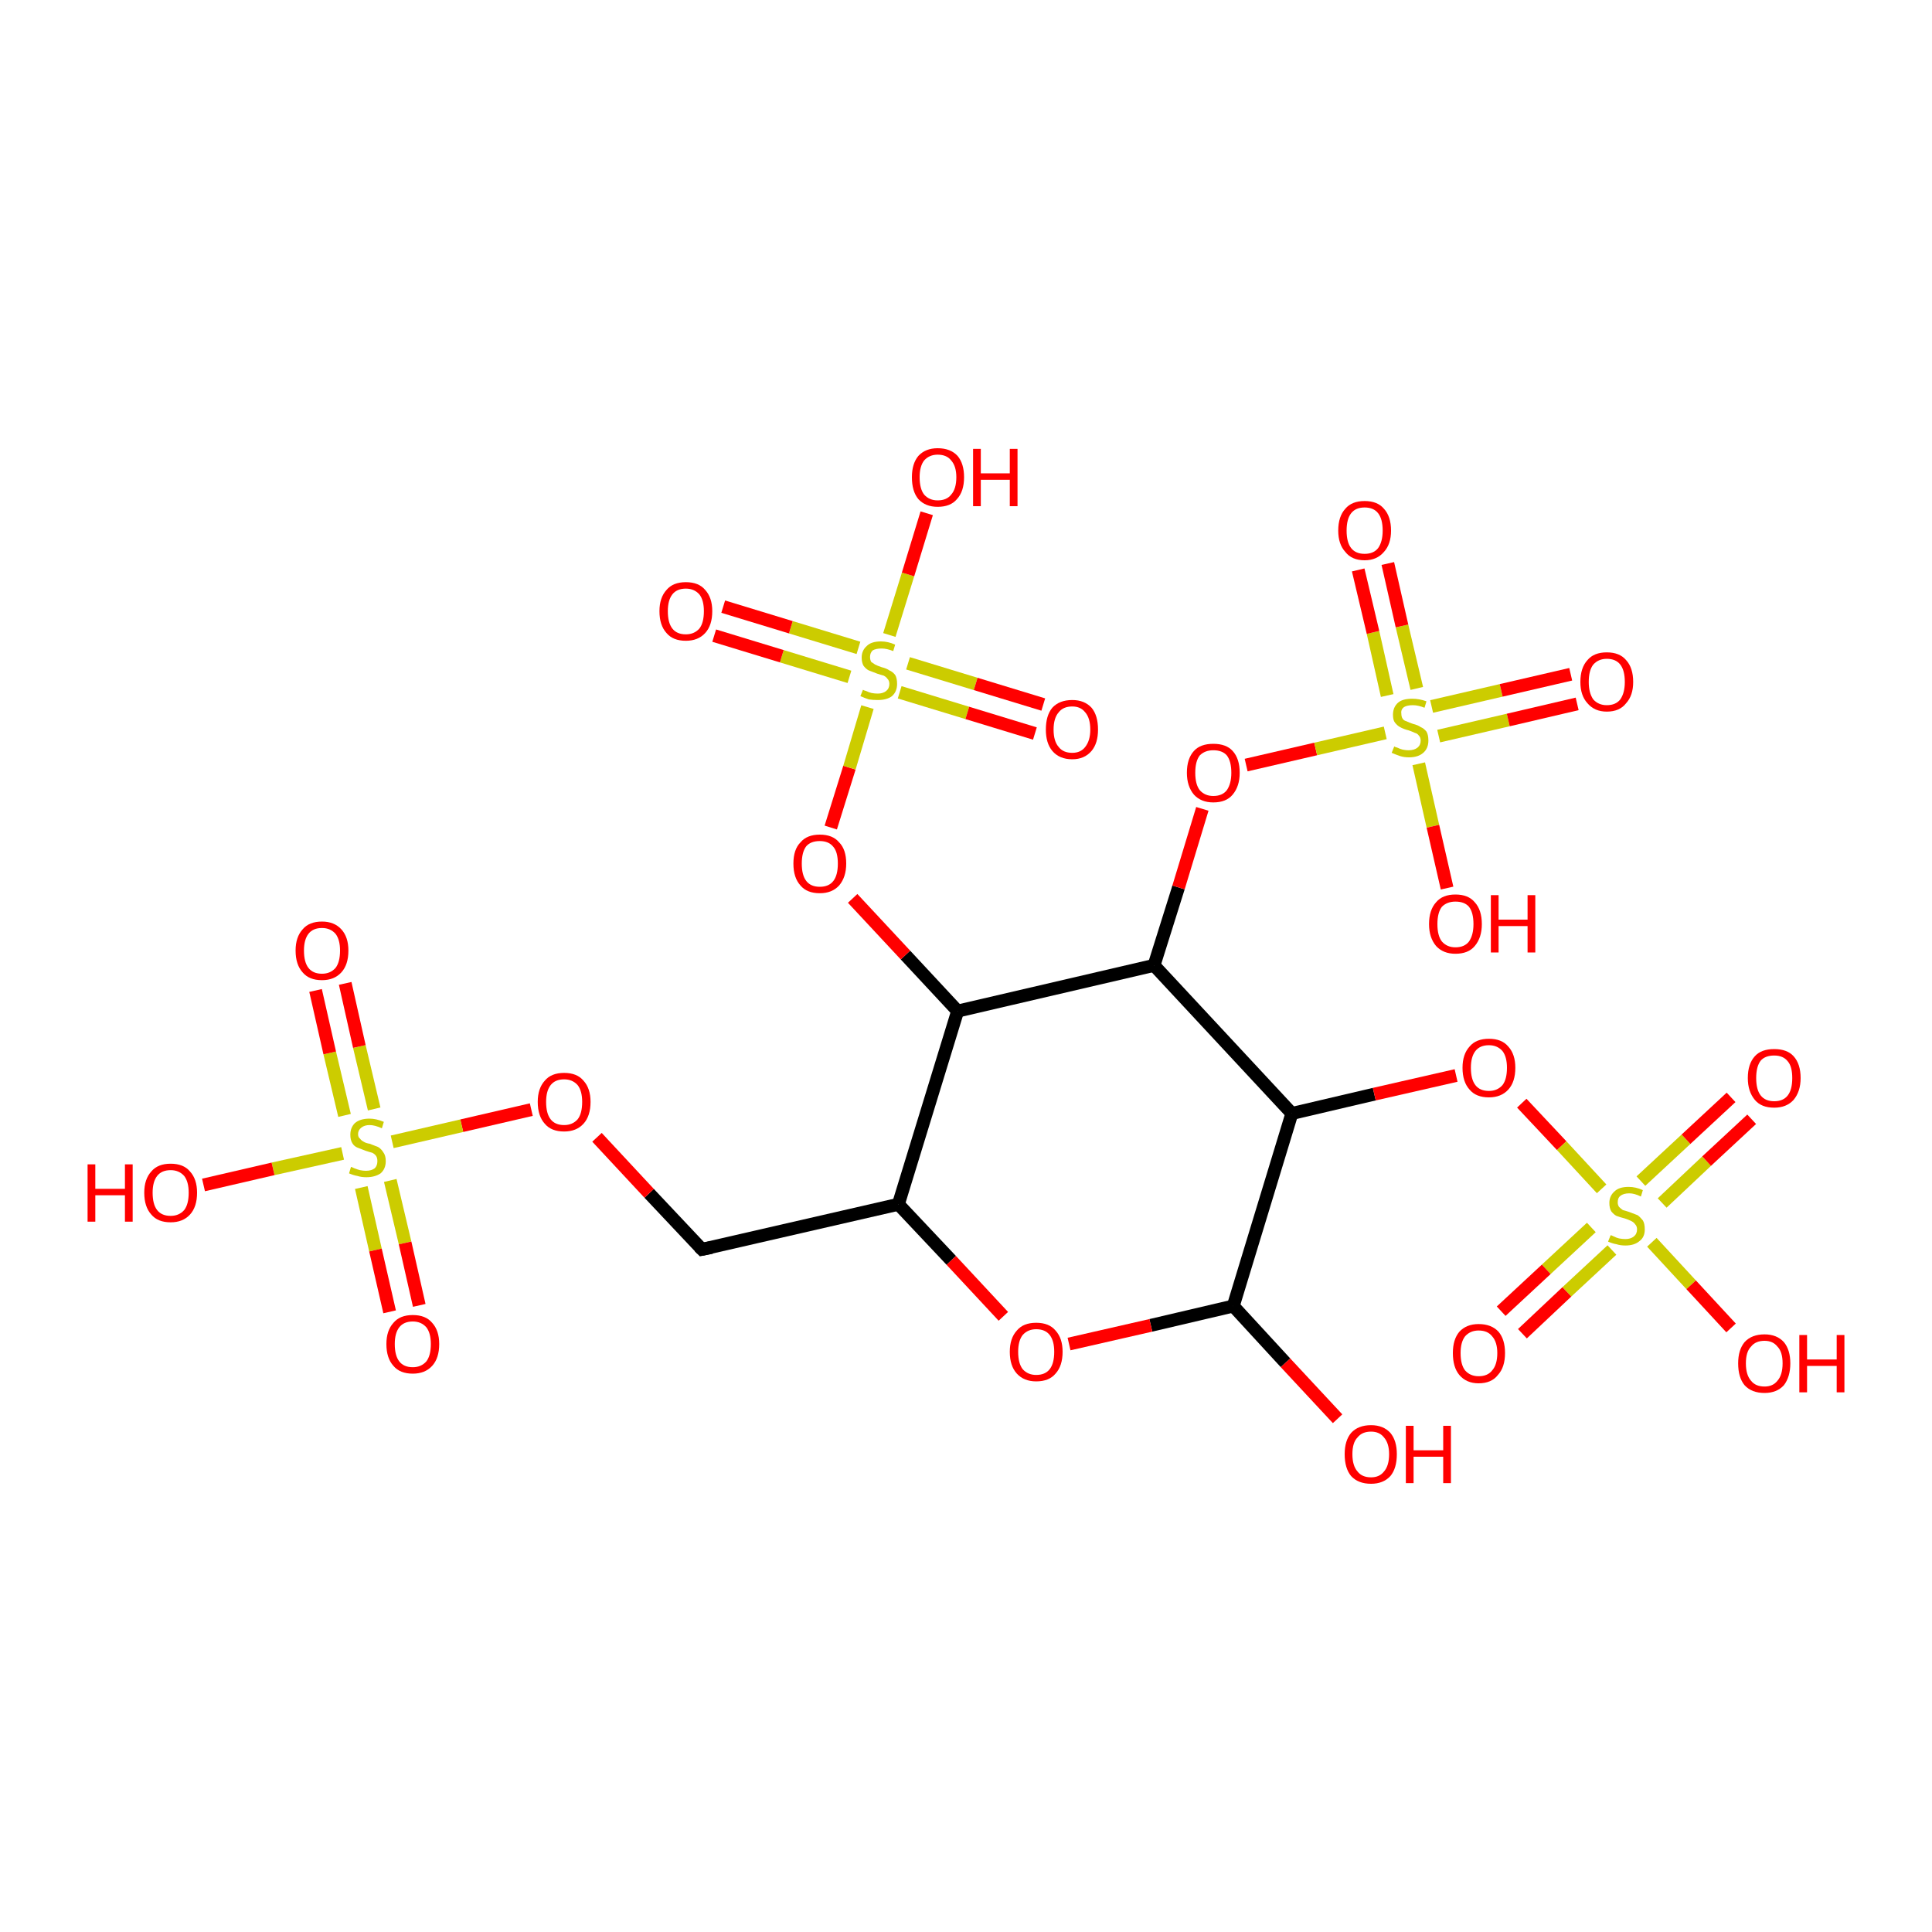 <?xml version='1.0' encoding='iso-8859-1'?>
<svg version='1.1' baseProfile='full'
              xmlns='http://www.w3.org/2000/svg'
                      xmlns:rdkit='http://www.rdkit.org/xml'
                      xmlns:xlink='http://www.w3.org/1999/xlink'
                  xml:space='preserve'
width='300px' height='300px' viewBox='0 0 300 300'>
<!-- END OF HEADER -->
<rect style='opacity:1.0;fill:#FFFFFF;stroke:none' width='300.0' height='300.0' x='0.0' y='0.0'> </rect>
<path class='bond-0 atom-0 atom-1' d='M 207.7,220.3 L 199.6,211.6' style='fill:none;fill-rule:evenodd;stroke:#FF0000;stroke-width:2.0px;stroke-linecap:butt;stroke-linejoin:miter;stroke-opacity:1' />
<path class='bond-0 atom-0 atom-1' d='M 199.6,211.6 L 191.5,202.8' style='fill:none;fill-rule:evenodd;stroke:#000000;stroke-width:2.0px;stroke-linecap:butt;stroke-linejoin:miter;stroke-opacity:1' />
<path class='bond-1 atom-1 atom-2' d='M 191.5,202.8 L 178.7,205.8' style='fill:none;fill-rule:evenodd;stroke:#000000;stroke-width:2.0px;stroke-linecap:butt;stroke-linejoin:miter;stroke-opacity:1' />
<path class='bond-1 atom-1 atom-2' d='M 178.7,205.8 L 166.0,208.7' style='fill:none;fill-rule:evenodd;stroke:#FF0000;stroke-width:2.0px;stroke-linecap:butt;stroke-linejoin:miter;stroke-opacity:1' />
<path class='bond-2 atom-2 atom-3' d='M 155.8,204.4 L 147.7,195.7' style='fill:none;fill-rule:evenodd;stroke:#FF0000;stroke-width:2.0px;stroke-linecap:butt;stroke-linejoin:miter;stroke-opacity:1' />
<path class='bond-2 atom-2 atom-3' d='M 147.7,195.7 L 139.5,187.0' style='fill:none;fill-rule:evenodd;stroke:#000000;stroke-width:2.0px;stroke-linecap:butt;stroke-linejoin:miter;stroke-opacity:1' />
<path class='bond-3 atom-3 atom-4' d='M 139.5,187.0 L 109.0,194.0' style='fill:none;fill-rule:evenodd;stroke:#000000;stroke-width:2.0px;stroke-linecap:butt;stroke-linejoin:miter;stroke-opacity:1' />
<path class='bond-4 atom-4 atom-5' d='M 109.0,194.0 L 100.8,185.3' style='fill:none;fill-rule:evenodd;stroke:#000000;stroke-width:2.0px;stroke-linecap:butt;stroke-linejoin:miter;stroke-opacity:1' />
<path class='bond-4 atom-4 atom-5' d='M 100.8,185.3 L 92.7,176.6' style='fill:none;fill-rule:evenodd;stroke:#FF0000;stroke-width:2.0px;stroke-linecap:butt;stroke-linejoin:miter;stroke-opacity:1' />
<path class='bond-5 atom-5 atom-6' d='M 82.5,172.3 L 71.7,174.8' style='fill:none;fill-rule:evenodd;stroke:#FF0000;stroke-width:2.0px;stroke-linecap:butt;stroke-linejoin:miter;stroke-opacity:1' />
<path class='bond-5 atom-5 atom-6' d='M 71.7,174.8 L 60.9,177.3' style='fill:none;fill-rule:evenodd;stroke:#CCCC00;stroke-width:2.0px;stroke-linecap:butt;stroke-linejoin:miter;stroke-opacity:1' />
<path class='bond-6 atom-6 atom-7' d='M 58.1,172.2 L 55.8,162.5' style='fill:none;fill-rule:evenodd;stroke:#CCCC00;stroke-width:2.0px;stroke-linecap:butt;stroke-linejoin:miter;stroke-opacity:1' />
<path class='bond-6 atom-6 atom-7' d='M 55.8,162.5 L 53.6,152.7' style='fill:none;fill-rule:evenodd;stroke:#FF0000;stroke-width:2.0px;stroke-linecap:butt;stroke-linejoin:miter;stroke-opacity:1' />
<path class='bond-6 atom-6 atom-7' d='M 53.5,173.2 L 51.2,163.5' style='fill:none;fill-rule:evenodd;stroke:#CCCC00;stroke-width:2.0px;stroke-linecap:butt;stroke-linejoin:miter;stroke-opacity:1' />
<path class='bond-6 atom-6 atom-7' d='M 51.2,163.5 L 49.0,153.8' style='fill:none;fill-rule:evenodd;stroke:#FF0000;stroke-width:2.0px;stroke-linecap:butt;stroke-linejoin:miter;stroke-opacity:1' />
<path class='bond-7 atom-6 atom-8' d='M 56.1,184.4 L 58.3,194.1' style='fill:none;fill-rule:evenodd;stroke:#CCCC00;stroke-width:2.0px;stroke-linecap:butt;stroke-linejoin:miter;stroke-opacity:1' />
<path class='bond-7 atom-6 atom-8' d='M 58.3,194.1 L 60.5,203.7' style='fill:none;fill-rule:evenodd;stroke:#FF0000;stroke-width:2.0px;stroke-linecap:butt;stroke-linejoin:miter;stroke-opacity:1' />
<path class='bond-7 atom-6 atom-8' d='M 60.6,183.3 L 62.9,193.0' style='fill:none;fill-rule:evenodd;stroke:#CCCC00;stroke-width:2.0px;stroke-linecap:butt;stroke-linejoin:miter;stroke-opacity:1' />
<path class='bond-7 atom-6 atom-8' d='M 62.9,193.0 L 65.1,202.7' style='fill:none;fill-rule:evenodd;stroke:#FF0000;stroke-width:2.0px;stroke-linecap:butt;stroke-linejoin:miter;stroke-opacity:1' />
<path class='bond-8 atom-6 atom-9' d='M 53.2,179.1 L 42.4,181.5' style='fill:none;fill-rule:evenodd;stroke:#CCCC00;stroke-width:2.0px;stroke-linecap:butt;stroke-linejoin:miter;stroke-opacity:1' />
<path class='bond-8 atom-6 atom-9' d='M 42.4,181.5 L 31.6,184.0' style='fill:none;fill-rule:evenodd;stroke:#FF0000;stroke-width:2.0px;stroke-linecap:butt;stroke-linejoin:miter;stroke-opacity:1' />
<path class='bond-9 atom-3 atom-10' d='M 139.5,187.0 L 148.7,157.0' style='fill:none;fill-rule:evenodd;stroke:#000000;stroke-width:2.0px;stroke-linecap:butt;stroke-linejoin:miter;stroke-opacity:1' />
<path class='bond-10 atom-10 atom-11' d='M 148.7,157.0 L 140.6,148.3' style='fill:none;fill-rule:evenodd;stroke:#000000;stroke-width:2.0px;stroke-linecap:butt;stroke-linejoin:miter;stroke-opacity:1' />
<path class='bond-10 atom-10 atom-11' d='M 140.6,148.3 L 132.4,139.5' style='fill:none;fill-rule:evenodd;stroke:#FF0000;stroke-width:2.0px;stroke-linecap:butt;stroke-linejoin:miter;stroke-opacity:1' />
<path class='bond-11 atom-11 atom-12' d='M 129.0,128.5 L 131.9,119.2' style='fill:none;fill-rule:evenodd;stroke:#FF0000;stroke-width:2.0px;stroke-linecap:butt;stroke-linejoin:miter;stroke-opacity:1' />
<path class='bond-11 atom-11 atom-12' d='M 131.9,119.2 L 134.7,109.8' style='fill:none;fill-rule:evenodd;stroke:#CCCC00;stroke-width:2.0px;stroke-linecap:butt;stroke-linejoin:miter;stroke-opacity:1' />
<path class='bond-12 atom-12 atom-13' d='M 133.3,100.6 L 122.8,97.4' style='fill:none;fill-rule:evenodd;stroke:#CCCC00;stroke-width:2.0px;stroke-linecap:butt;stroke-linejoin:miter;stroke-opacity:1' />
<path class='bond-12 atom-12 atom-13' d='M 122.8,97.4 L 112.3,94.2' style='fill:none;fill-rule:evenodd;stroke:#FF0000;stroke-width:2.0px;stroke-linecap:butt;stroke-linejoin:miter;stroke-opacity:1' />
<path class='bond-12 atom-12 atom-13' d='M 131.9,105.1 L 121.4,101.9' style='fill:none;fill-rule:evenodd;stroke:#CCCC00;stroke-width:2.0px;stroke-linecap:butt;stroke-linejoin:miter;stroke-opacity:1' />
<path class='bond-12 atom-12 atom-13' d='M 121.4,101.9 L 110.9,98.7' style='fill:none;fill-rule:evenodd;stroke:#FF0000;stroke-width:2.0px;stroke-linecap:butt;stroke-linejoin:miter;stroke-opacity:1' />
<path class='bond-13 atom-12 atom-14' d='M 139.7,107.5 L 150.2,110.7' style='fill:none;fill-rule:evenodd;stroke:#CCCC00;stroke-width:2.0px;stroke-linecap:butt;stroke-linejoin:miter;stroke-opacity:1' />
<path class='bond-13 atom-12 atom-14' d='M 150.2,110.7 L 160.7,113.9' style='fill:none;fill-rule:evenodd;stroke:#FF0000;stroke-width:2.0px;stroke-linecap:butt;stroke-linejoin:miter;stroke-opacity:1' />
<path class='bond-13 atom-12 atom-14' d='M 141.0,103.0 L 151.5,106.2' style='fill:none;fill-rule:evenodd;stroke:#CCCC00;stroke-width:2.0px;stroke-linecap:butt;stroke-linejoin:miter;stroke-opacity:1' />
<path class='bond-13 atom-12 atom-14' d='M 151.5,106.2 L 162.0,109.4' style='fill:none;fill-rule:evenodd;stroke:#FF0000;stroke-width:2.0px;stroke-linecap:butt;stroke-linejoin:miter;stroke-opacity:1' />
<path class='bond-14 atom-12 atom-15' d='M 138.1,98.6 L 141.0,89.2' style='fill:none;fill-rule:evenodd;stroke:#CCCC00;stroke-width:2.0px;stroke-linecap:butt;stroke-linejoin:miter;stroke-opacity:1' />
<path class='bond-14 atom-12 atom-15' d='M 141.0,89.2 L 143.9,79.7' style='fill:none;fill-rule:evenodd;stroke:#FF0000;stroke-width:2.0px;stroke-linecap:butt;stroke-linejoin:miter;stroke-opacity:1' />
<path class='bond-15 atom-10 atom-16' d='M 148.7,157.0 L 179.2,149.9' style='fill:none;fill-rule:evenodd;stroke:#000000;stroke-width:2.0px;stroke-linecap:butt;stroke-linejoin:miter;stroke-opacity:1' />
<path class='bond-16 atom-16 atom-17' d='M 179.2,149.9 L 183.0,137.8' style='fill:none;fill-rule:evenodd;stroke:#000000;stroke-width:2.0px;stroke-linecap:butt;stroke-linejoin:miter;stroke-opacity:1' />
<path class='bond-16 atom-16 atom-17' d='M 183.0,137.8 L 186.7,125.6' style='fill:none;fill-rule:evenodd;stroke:#FF0000;stroke-width:2.0px;stroke-linecap:butt;stroke-linejoin:miter;stroke-opacity:1' />
<path class='bond-17 atom-17 atom-18' d='M 193.5,118.8 L 204.3,116.3' style='fill:none;fill-rule:evenodd;stroke:#FF0000;stroke-width:2.0px;stroke-linecap:butt;stroke-linejoin:miter;stroke-opacity:1' />
<path class='bond-17 atom-17 atom-18' d='M 204.3,116.3 L 215.1,113.8' style='fill:none;fill-rule:evenodd;stroke:#CCCC00;stroke-width:2.0px;stroke-linecap:butt;stroke-linejoin:miter;stroke-opacity:1' />
<path class='bond-18 atom-18 atom-19' d='M 220.0,106.9 L 217.7,97.2' style='fill:none;fill-rule:evenodd;stroke:#CCCC00;stroke-width:2.0px;stroke-linecap:butt;stroke-linejoin:miter;stroke-opacity:1' />
<path class='bond-18 atom-18 atom-19' d='M 217.7,97.2 L 215.5,87.5' style='fill:none;fill-rule:evenodd;stroke:#FF0000;stroke-width:2.0px;stroke-linecap:butt;stroke-linejoin:miter;stroke-opacity:1' />
<path class='bond-18 atom-18 atom-19' d='M 215.4,108.0 L 213.2,98.2' style='fill:none;fill-rule:evenodd;stroke:#CCCC00;stroke-width:2.0px;stroke-linecap:butt;stroke-linejoin:miter;stroke-opacity:1' />
<path class='bond-18 atom-18 atom-19' d='M 213.2,98.2 L 210.9,88.5' style='fill:none;fill-rule:evenodd;stroke:#FF0000;stroke-width:2.0px;stroke-linecap:butt;stroke-linejoin:miter;stroke-opacity:1' />
<path class='bond-19 atom-18 atom-20' d='M 220.3,118.6 L 222.5,128.3' style='fill:none;fill-rule:evenodd;stroke:#CCCC00;stroke-width:2.0px;stroke-linecap:butt;stroke-linejoin:miter;stroke-opacity:1' />
<path class='bond-19 atom-18 atom-20' d='M 222.5,128.3 L 224.7,137.9' style='fill:none;fill-rule:evenodd;stroke:#FF0000;stroke-width:2.0px;stroke-linecap:butt;stroke-linejoin:miter;stroke-opacity:1' />
<path class='bond-20 atom-18 atom-21' d='M 223.4,114.3 L 234.2,111.8' style='fill:none;fill-rule:evenodd;stroke:#CCCC00;stroke-width:2.0px;stroke-linecap:butt;stroke-linejoin:miter;stroke-opacity:1' />
<path class='bond-20 atom-18 atom-21' d='M 234.2,111.8 L 244.9,109.3' style='fill:none;fill-rule:evenodd;stroke:#FF0000;stroke-width:2.0px;stroke-linecap:butt;stroke-linejoin:miter;stroke-opacity:1' />
<path class='bond-20 atom-18 atom-21' d='M 222.3,109.7 L 233.1,107.2' style='fill:none;fill-rule:evenodd;stroke:#CCCC00;stroke-width:2.0px;stroke-linecap:butt;stroke-linejoin:miter;stroke-opacity:1' />
<path class='bond-20 atom-18 atom-21' d='M 233.1,107.2 L 243.9,104.7' style='fill:none;fill-rule:evenodd;stroke:#FF0000;stroke-width:2.0px;stroke-linecap:butt;stroke-linejoin:miter;stroke-opacity:1' />
<path class='bond-21 atom-16 atom-22' d='M 179.2,149.9 L 200.6,172.9' style='fill:none;fill-rule:evenodd;stroke:#000000;stroke-width:2.0px;stroke-linecap:butt;stroke-linejoin:miter;stroke-opacity:1' />
<path class='bond-22 atom-22 atom-23' d='M 200.6,172.9 L 213.4,169.9' style='fill:none;fill-rule:evenodd;stroke:#000000;stroke-width:2.0px;stroke-linecap:butt;stroke-linejoin:miter;stroke-opacity:1' />
<path class='bond-22 atom-22 atom-23' d='M 213.4,169.9 L 226.1,167.0' style='fill:none;fill-rule:evenodd;stroke:#FF0000;stroke-width:2.0px;stroke-linecap:butt;stroke-linejoin:miter;stroke-opacity:1' />
<path class='bond-23 atom-23 atom-24' d='M 236.3,171.3 L 242.5,177.9' style='fill:none;fill-rule:evenodd;stroke:#FF0000;stroke-width:2.0px;stroke-linecap:butt;stroke-linejoin:miter;stroke-opacity:1' />
<path class='bond-23 atom-23 atom-24' d='M 242.5,177.9 L 248.7,184.6' style='fill:none;fill-rule:evenodd;stroke:#CCCC00;stroke-width:2.0px;stroke-linecap:butt;stroke-linejoin:miter;stroke-opacity:1' />
<path class='bond-24 atom-24 atom-25' d='M 258.1,186.8 L 265.0,180.3' style='fill:none;fill-rule:evenodd;stroke:#CCCC00;stroke-width:2.0px;stroke-linecap:butt;stroke-linejoin:miter;stroke-opacity:1' />
<path class='bond-24 atom-24 atom-25' d='M 265.0,180.3 L 272.0,173.8' style='fill:none;fill-rule:evenodd;stroke:#FF0000;stroke-width:2.0px;stroke-linecap:butt;stroke-linejoin:miter;stroke-opacity:1' />
<path class='bond-24 atom-24 atom-25' d='M 254.8,183.4 L 261.8,176.9' style='fill:none;fill-rule:evenodd;stroke:#CCCC00;stroke-width:2.0px;stroke-linecap:butt;stroke-linejoin:miter;stroke-opacity:1' />
<path class='bond-24 atom-24 atom-25' d='M 261.8,176.9 L 268.8,170.4' style='fill:none;fill-rule:evenodd;stroke:#FF0000;stroke-width:2.0px;stroke-linecap:butt;stroke-linejoin:miter;stroke-opacity:1' />
<path class='bond-25 atom-24 atom-26' d='M 247.1,190.6 L 240.1,197.1' style='fill:none;fill-rule:evenodd;stroke:#CCCC00;stroke-width:2.0px;stroke-linecap:butt;stroke-linejoin:miter;stroke-opacity:1' />
<path class='bond-25 atom-24 atom-26' d='M 240.1,197.1 L 233.1,203.6' style='fill:none;fill-rule:evenodd;stroke:#FF0000;stroke-width:2.0px;stroke-linecap:butt;stroke-linejoin:miter;stroke-opacity:1' />
<path class='bond-25 atom-24 atom-26' d='M 250.3,194.1 L 243.3,200.6' style='fill:none;fill-rule:evenodd;stroke:#CCCC00;stroke-width:2.0px;stroke-linecap:butt;stroke-linejoin:miter;stroke-opacity:1' />
<path class='bond-25 atom-24 atom-26' d='M 243.3,200.6 L 236.4,207.1' style='fill:none;fill-rule:evenodd;stroke:#FF0000;stroke-width:2.0px;stroke-linecap:butt;stroke-linejoin:miter;stroke-opacity:1' />
<path class='bond-26 atom-24 atom-27' d='M 256.5,192.9 L 262.6,199.5' style='fill:none;fill-rule:evenodd;stroke:#CCCC00;stroke-width:2.0px;stroke-linecap:butt;stroke-linejoin:miter;stroke-opacity:1' />
<path class='bond-26 atom-24 atom-27' d='M 262.6,199.5 L 268.8,206.2' style='fill:none;fill-rule:evenodd;stroke:#FF0000;stroke-width:2.0px;stroke-linecap:butt;stroke-linejoin:miter;stroke-opacity:1' />
<path class='bond-27 atom-22 atom-1' d='M 200.6,172.9 L 191.5,202.8' style='fill:none;fill-rule:evenodd;stroke:#000000;stroke-width:2.0px;stroke-linecap:butt;stroke-linejoin:miter;stroke-opacity:1' />
<path d='M 110.5,193.7 L 109.0,194.0 L 108.6,193.6' style='fill:none;stroke:#000000;stroke-width:2.0px;stroke-linecap:butt;stroke-linejoin:miter;stroke-opacity:1;' />
<path class='atom-0' d='M 208.8 225.8
Q 208.8 223.7, 209.8 222.5
Q 210.9 221.3, 212.9 221.3
Q 214.8 221.3, 215.9 222.5
Q 216.9 223.7, 216.9 225.8
Q 216.9 228.0, 215.9 229.2
Q 214.8 230.4, 212.9 230.4
Q 210.9 230.4, 209.8 229.2
Q 208.8 228.0, 208.8 225.8
M 212.9 229.4
Q 214.2 229.4, 214.9 228.5
Q 215.7 227.6, 215.7 225.8
Q 215.7 224.1, 214.9 223.2
Q 214.2 222.3, 212.9 222.3
Q 211.5 222.3, 210.8 223.2
Q 210.0 224.0, 210.0 225.8
Q 210.0 227.6, 210.8 228.5
Q 211.5 229.4, 212.9 229.4
' fill='#FF0000'/>
<path class='atom-0' d='M 218.3 221.4
L 219.5 221.4
L 219.5 225.2
L 224.1 225.2
L 224.1 221.4
L 225.3 221.4
L 225.3 230.3
L 224.1 230.3
L 224.1 226.2
L 219.5 226.2
L 219.5 230.3
L 218.3 230.3
L 218.3 221.4
' fill='#FF0000'/>
<path class='atom-2' d='M 156.8 209.9
Q 156.8 207.8, 157.9 206.6
Q 158.9 205.4, 160.9 205.4
Q 162.9 205.4, 163.9 206.6
Q 165.0 207.8, 165.0 209.9
Q 165.0 212.1, 163.9 213.3
Q 162.9 214.5, 160.9 214.5
Q 159.0 214.5, 157.9 213.3
Q 156.8 212.1, 156.8 209.9
M 160.9 213.5
Q 162.3 213.5, 163.0 212.6
Q 163.7 211.7, 163.7 209.9
Q 163.7 208.2, 163.0 207.3
Q 162.3 206.4, 160.9 206.4
Q 159.6 206.4, 158.8 207.3
Q 158.1 208.2, 158.1 209.9
Q 158.1 211.7, 158.8 212.6
Q 159.6 213.5, 160.9 213.5
' fill='#FF0000'/>
<path class='atom-5' d='M 83.5 171.1
Q 83.5 169.0, 84.6 167.8
Q 85.6 166.6, 87.6 166.6
Q 89.6 166.6, 90.6 167.8
Q 91.7 169.0, 91.7 171.1
Q 91.7 173.3, 90.6 174.5
Q 89.5 175.7, 87.6 175.7
Q 85.6 175.7, 84.6 174.5
Q 83.5 173.3, 83.5 171.1
M 87.6 174.7
Q 88.9 174.7, 89.7 173.8
Q 90.4 172.9, 90.4 171.1
Q 90.4 169.4, 89.7 168.5
Q 88.9 167.6, 87.6 167.6
Q 86.2 167.6, 85.5 168.5
Q 84.8 169.4, 84.8 171.1
Q 84.8 172.9, 85.5 173.8
Q 86.2 174.7, 87.6 174.7
' fill='#FF0000'/>
<path class='atom-6' d='M 54.5 181.2
Q 54.6 181.2, 55.0 181.4
Q 55.5 181.6, 55.9 181.7
Q 56.4 181.8, 56.8 181.8
Q 57.7 181.8, 58.2 181.4
Q 58.6 181.0, 58.6 180.3
Q 58.6 179.8, 58.4 179.5
Q 58.2 179.2, 57.8 179.0
Q 57.4 178.9, 56.8 178.7
Q 56.0 178.4, 55.5 178.2
Q 55.0 178.0, 54.7 177.5
Q 54.4 177.0, 54.4 176.2
Q 54.4 175.1, 55.1 174.4
Q 55.9 173.7, 57.4 173.7
Q 58.4 173.7, 59.6 174.2
L 59.3 175.2
Q 58.2 174.7, 57.4 174.7
Q 56.6 174.7, 56.1 175.1
Q 55.6 175.5, 55.6 176.1
Q 55.6 176.6, 55.9 176.8
Q 56.1 177.1, 56.5 177.3
Q 56.8 177.5, 57.4 177.6
Q 58.2 177.9, 58.7 178.1
Q 59.2 178.4, 59.5 178.9
Q 59.9 179.4, 59.9 180.3
Q 59.9 181.5, 59.1 182.2
Q 58.2 182.8, 56.9 182.8
Q 56.1 182.8, 55.5 182.6
Q 54.9 182.5, 54.2 182.2
L 54.5 181.2
' fill='#CCCC00'/>
<path class='atom-7' d='M 45.9 147.6
Q 45.9 145.5, 47.0 144.3
Q 48.0 143.1, 50.0 143.1
Q 51.9 143.1, 53.0 144.3
Q 54.1 145.5, 54.1 147.6
Q 54.1 149.8, 53.0 151.0
Q 51.9 152.2, 50.0 152.2
Q 48.0 152.2, 47.0 151.0
Q 45.9 149.8, 45.9 147.6
M 50.0 151.2
Q 51.3 151.2, 52.1 150.3
Q 52.8 149.4, 52.8 147.6
Q 52.8 145.9, 52.1 145.0
Q 51.3 144.1, 50.0 144.1
Q 48.6 144.1, 47.9 145.0
Q 47.2 145.9, 47.2 147.6
Q 47.2 149.4, 47.9 150.3
Q 48.6 151.2, 50.0 151.2
' fill='#FF0000'/>
<path class='atom-8' d='M 60.0 208.7
Q 60.0 206.6, 61.1 205.4
Q 62.1 204.2, 64.1 204.2
Q 66.1 204.2, 67.1 205.4
Q 68.2 206.6, 68.2 208.7
Q 68.2 210.9, 67.1 212.1
Q 66.0 213.3, 64.1 213.3
Q 62.1 213.3, 61.1 212.1
Q 60.0 210.9, 60.0 208.7
M 64.1 212.3
Q 65.4 212.3, 66.2 211.4
Q 66.9 210.5, 66.9 208.7
Q 66.9 207.0, 66.2 206.1
Q 65.4 205.2, 64.1 205.2
Q 62.7 205.2, 62.0 206.1
Q 61.3 207.0, 61.3 208.7
Q 61.3 210.5, 62.0 211.4
Q 62.7 212.3, 64.1 212.3
' fill='#FF0000'/>
<path class='atom-9' d='M 13.6 180.8
L 14.8 180.8
L 14.8 184.6
L 19.4 184.6
L 19.4 180.8
L 20.6 180.8
L 20.6 189.7
L 19.4 189.7
L 19.4 185.6
L 14.8 185.6
L 14.8 189.7
L 13.6 189.7
L 13.6 180.8
' fill='#FF0000'/>
<path class='atom-9' d='M 22.4 185.2
Q 22.4 183.1, 23.5 181.9
Q 24.5 180.7, 26.5 180.7
Q 28.5 180.7, 29.5 181.9
Q 30.6 183.1, 30.6 185.2
Q 30.6 187.4, 29.5 188.6
Q 28.4 189.8, 26.5 189.8
Q 24.5 189.8, 23.5 188.6
Q 22.4 187.4, 22.4 185.2
M 26.5 188.8
Q 27.8 188.8, 28.6 187.9
Q 29.3 187.0, 29.3 185.2
Q 29.3 183.5, 28.6 182.6
Q 27.8 181.7, 26.5 181.7
Q 25.1 181.7, 24.4 182.6
Q 23.7 183.5, 23.7 185.2
Q 23.7 187.0, 24.4 187.9
Q 25.1 188.8, 26.5 188.8
' fill='#FF0000'/>
<path class='atom-11' d='M 123.2 134.1
Q 123.2 131.9, 124.3 130.8
Q 125.3 129.6, 127.3 129.6
Q 129.3 129.6, 130.3 130.8
Q 131.4 131.9, 131.4 134.1
Q 131.4 136.2, 130.3 137.5
Q 129.2 138.7, 127.3 138.7
Q 125.3 138.7, 124.3 137.5
Q 123.2 136.3, 123.2 134.1
M 127.3 137.7
Q 128.7 137.7, 129.4 136.8
Q 130.1 135.9, 130.1 134.1
Q 130.1 132.3, 129.4 131.5
Q 128.7 130.6, 127.3 130.6
Q 125.9 130.6, 125.2 131.4
Q 124.5 132.3, 124.5 134.1
Q 124.5 135.9, 125.2 136.8
Q 125.9 137.7, 127.3 137.7
' fill='#FF0000'/>
<path class='atom-12' d='M 134.0 107.1
Q 134.1 107.2, 134.5 107.3
Q 134.9 107.5, 135.3 107.6
Q 135.8 107.7, 136.3 107.7
Q 137.1 107.7, 137.6 107.3
Q 138.1 106.9, 138.1 106.2
Q 138.1 105.7, 137.8 105.4
Q 137.6 105.1, 137.2 104.9
Q 136.8 104.8, 136.2 104.6
Q 135.4 104.3, 134.9 104.1
Q 134.5 103.9, 134.1 103.4
Q 133.8 102.9, 133.8 102.1
Q 133.8 101.0, 134.6 100.3
Q 135.3 99.6, 136.8 99.6
Q 137.9 99.6, 139.0 100.1
L 138.7 101.1
Q 137.7 100.7, 136.9 100.7
Q 136.0 100.7, 135.5 101.0
Q 135.1 101.4, 135.1 102.0
Q 135.1 102.5, 135.3 102.8
Q 135.6 103.0, 135.9 103.2
Q 136.3 103.4, 136.9 103.6
Q 137.7 103.8, 138.1 104.1
Q 138.6 104.3, 139.0 104.8
Q 139.3 105.3, 139.3 106.2
Q 139.3 107.4, 138.5 108.1
Q 137.7 108.7, 136.3 108.7
Q 135.5 108.7, 134.9 108.6
Q 134.3 108.4, 133.6 108.1
L 134.0 107.1
' fill='#CCCC00'/>
<path class='atom-13' d='M 102.4 94.9
Q 102.4 92.8, 103.5 91.6
Q 104.5 90.4, 106.5 90.4
Q 108.5 90.4, 109.5 91.6
Q 110.6 92.8, 110.6 94.9
Q 110.6 97.1, 109.5 98.3
Q 108.4 99.5, 106.5 99.5
Q 104.5 99.5, 103.5 98.3
Q 102.4 97.1, 102.4 94.9
M 106.5 98.5
Q 107.8 98.5, 108.6 97.6
Q 109.3 96.7, 109.3 94.9
Q 109.3 93.2, 108.6 92.3
Q 107.8 91.4, 106.5 91.4
Q 105.1 91.4, 104.4 92.3
Q 103.7 93.2, 103.7 94.9
Q 103.7 96.7, 104.4 97.6
Q 105.1 98.5, 106.5 98.5
' fill='#FF0000'/>
<path class='atom-14' d='M 162.4 113.3
Q 162.4 111.1, 163.4 109.9
Q 164.5 108.7, 166.5 108.7
Q 168.4 108.7, 169.5 109.9
Q 170.5 111.1, 170.5 113.3
Q 170.5 115.4, 169.5 116.6
Q 168.4 117.9, 166.5 117.9
Q 164.5 117.9, 163.4 116.6
Q 162.4 115.4, 162.4 113.3
M 166.5 116.9
Q 167.8 116.9, 168.5 116.0
Q 169.3 115.0, 169.3 113.3
Q 169.3 111.5, 168.5 110.6
Q 167.8 109.7, 166.5 109.7
Q 165.1 109.7, 164.4 110.6
Q 163.6 111.5, 163.6 113.3
Q 163.6 115.1, 164.4 116.0
Q 165.1 116.9, 166.5 116.9
' fill='#FF0000'/>
<path class='atom-15' d='M 141.6 74.1
Q 141.6 72.0, 142.6 70.8
Q 143.7 69.6, 145.6 69.6
Q 147.6 69.6, 148.7 70.8
Q 149.7 72.0, 149.7 74.1
Q 149.7 76.3, 148.6 77.5
Q 147.6 78.7, 145.6 78.7
Q 143.7 78.7, 142.6 77.5
Q 141.6 76.3, 141.6 74.1
M 145.6 77.7
Q 147.0 77.7, 147.7 76.8
Q 148.5 75.9, 148.5 74.1
Q 148.5 72.4, 147.7 71.5
Q 147.0 70.6, 145.6 70.6
Q 144.3 70.6, 143.5 71.5
Q 142.8 72.4, 142.8 74.1
Q 142.8 75.9, 143.5 76.8
Q 144.3 77.7, 145.6 77.7
' fill='#FF0000'/>
<path class='atom-15' d='M 151.1 69.7
L 152.3 69.7
L 152.3 73.5
L 156.8 73.5
L 156.8 69.7
L 158.0 69.7
L 158.0 78.6
L 156.8 78.6
L 156.8 74.5
L 152.3 74.5
L 152.3 78.6
L 151.1 78.6
L 151.1 69.7
' fill='#FF0000'/>
<path class='atom-17' d='M 184.3 120.0
Q 184.3 117.8, 185.4 116.6
Q 186.4 115.5, 188.4 115.5
Q 190.4 115.5, 191.4 116.6
Q 192.5 117.8, 192.5 120.0
Q 192.5 122.1, 191.4 123.4
Q 190.4 124.6, 188.4 124.6
Q 186.5 124.6, 185.4 123.4
Q 184.3 122.1, 184.3 120.0
M 188.4 123.6
Q 189.8 123.6, 190.5 122.7
Q 191.2 121.7, 191.2 120.0
Q 191.2 118.2, 190.5 117.3
Q 189.8 116.5, 188.4 116.5
Q 187.1 116.5, 186.3 117.3
Q 185.6 118.2, 185.6 120.0
Q 185.6 121.8, 186.3 122.7
Q 187.1 123.6, 188.4 123.6
' fill='#FF0000'/>
<path class='atom-18' d='M 216.5 115.9
Q 216.6 116.0, 217.0 116.1
Q 217.4 116.3, 217.8 116.4
Q 218.3 116.5, 218.7 116.5
Q 219.6 116.5, 220.1 116.1
Q 220.6 115.7, 220.6 115.0
Q 220.6 114.5, 220.3 114.2
Q 220.1 113.9, 219.7 113.8
Q 219.3 113.6, 218.7 113.4
Q 217.9 113.2, 217.4 112.9
Q 217.0 112.7, 216.6 112.2
Q 216.3 111.8, 216.3 111.0
Q 216.3 109.8, 217.1 109.1
Q 217.8 108.5, 219.3 108.5
Q 220.4 108.5, 221.5 108.9
L 221.2 109.9
Q 220.2 109.5, 219.4 109.5
Q 218.5 109.5, 218.0 109.8
Q 217.5 110.2, 217.6 110.8
Q 217.6 111.3, 217.8 111.6
Q 218.0 111.9, 218.4 112.0
Q 218.8 112.2, 219.4 112.4
Q 220.2 112.6, 220.6 112.9
Q 221.1 113.1, 221.5 113.6
Q 221.8 114.1, 221.8 115.0
Q 221.8 116.2, 221.0 116.9
Q 220.2 117.6, 218.8 117.6
Q 218.0 117.6, 217.4 117.4
Q 216.8 117.2, 216.1 116.9
L 216.5 115.9
' fill='#CCCC00'/>
<path class='atom-19' d='M 207.8 82.4
Q 207.8 80.2, 208.9 79.0
Q 209.9 77.8, 211.9 77.8
Q 213.9 77.8, 214.9 79.0
Q 216.0 80.2, 216.0 82.4
Q 216.0 84.5, 214.9 85.7
Q 213.8 87.0, 211.9 87.0
Q 209.9 87.0, 208.9 85.7
Q 207.8 84.5, 207.8 82.4
M 211.9 86.0
Q 213.3 86.0, 214.0 85.1
Q 214.7 84.1, 214.7 82.4
Q 214.7 80.6, 214.0 79.7
Q 213.3 78.8, 211.9 78.8
Q 210.5 78.8, 209.8 79.7
Q 209.1 80.6, 209.1 82.4
Q 209.1 84.2, 209.8 85.1
Q 210.5 86.0, 211.9 86.0
' fill='#FF0000'/>
<path class='atom-20' d='M 221.9 143.5
Q 221.9 141.3, 223.0 140.1
Q 224.0 138.9, 226.0 138.9
Q 228.0 138.9, 229.0 140.1
Q 230.1 141.3, 230.1 143.5
Q 230.1 145.6, 229.0 146.9
Q 228.0 148.1, 226.0 148.1
Q 224.1 148.1, 223.0 146.9
Q 221.9 145.6, 221.9 143.5
M 226.0 147.1
Q 227.4 147.1, 228.1 146.2
Q 228.8 145.2, 228.8 143.5
Q 228.8 141.7, 228.1 140.8
Q 227.4 140.0, 226.0 140.0
Q 224.7 140.0, 223.9 140.8
Q 223.2 141.7, 223.2 143.5
Q 223.2 145.3, 223.9 146.2
Q 224.7 147.1, 226.0 147.1
' fill='#FF0000'/>
<path class='atom-20' d='M 231.5 139.0
L 232.7 139.0
L 232.7 142.8
L 237.2 142.8
L 237.2 139.0
L 238.4 139.0
L 238.4 147.9
L 237.2 147.9
L 237.2 143.8
L 232.7 143.8
L 232.7 147.9
L 231.5 147.9
L 231.5 139.0
' fill='#FF0000'/>
<path class='atom-21' d='M 245.4 105.9
Q 245.4 103.7, 246.5 102.5
Q 247.5 101.3, 249.5 101.3
Q 251.5 101.3, 252.5 102.5
Q 253.6 103.7, 253.6 105.9
Q 253.6 108.0, 252.5 109.2
Q 251.5 110.5, 249.5 110.5
Q 247.6 110.5, 246.5 109.2
Q 245.4 108.0, 245.4 105.9
M 249.5 109.5
Q 250.9 109.5, 251.6 108.6
Q 252.3 107.6, 252.3 105.9
Q 252.3 104.1, 251.6 103.2
Q 250.9 102.3, 249.5 102.3
Q 248.2 102.3, 247.4 103.2
Q 246.7 104.1, 246.7 105.9
Q 246.7 107.6, 247.4 108.6
Q 248.2 109.5, 249.5 109.5
' fill='#FF0000'/>
<path class='atom-23' d='M 227.1 165.8
Q 227.1 163.7, 228.2 162.5
Q 229.2 161.3, 231.2 161.3
Q 233.2 161.3, 234.2 162.5
Q 235.3 163.7, 235.3 165.8
Q 235.3 168.0, 234.2 169.2
Q 233.1 170.4, 231.2 170.4
Q 229.2 170.4, 228.2 169.2
Q 227.1 168.0, 227.1 165.8
M 231.2 169.4
Q 232.5 169.4, 233.3 168.5
Q 234.0 167.6, 234.0 165.8
Q 234.0 164.1, 233.3 163.2
Q 232.5 162.3, 231.2 162.3
Q 229.8 162.3, 229.1 163.2
Q 228.4 164.1, 228.4 165.8
Q 228.4 167.6, 229.1 168.5
Q 229.8 169.4, 231.2 169.4
' fill='#FF0000'/>
<path class='atom-24' d='M 250.1 191.8
Q 250.2 191.8, 250.6 192.0
Q 251.0 192.2, 251.4 192.3
Q 251.9 192.4, 252.4 192.4
Q 253.2 192.4, 253.7 192.0
Q 254.2 191.6, 254.2 190.9
Q 254.2 190.4, 253.9 190.1
Q 253.7 189.8, 253.3 189.6
Q 252.9 189.4, 252.3 189.2
Q 251.5 189.0, 251.0 188.8
Q 250.6 188.6, 250.2 188.1
Q 249.9 187.6, 249.9 186.8
Q 249.9 185.7, 250.7 185.0
Q 251.4 184.3, 252.9 184.3
Q 254.0 184.3, 255.1 184.8
L 254.8 185.8
Q 253.8 185.3, 253.0 185.3
Q 252.1 185.3, 251.6 185.7
Q 251.2 186.0, 251.2 186.7
Q 251.2 187.1, 251.4 187.4
Q 251.7 187.7, 252.0 187.9
Q 252.4 188.0, 253.0 188.2
Q 253.8 188.5, 254.3 188.7
Q 254.7 189.0, 255.1 189.5
Q 255.4 190.0, 255.4 190.9
Q 255.4 192.1, 254.6 192.7
Q 253.8 193.4, 252.4 193.4
Q 251.6 193.4, 251.0 193.2
Q 250.4 193.1, 249.7 192.8
L 250.1 191.8
' fill='#CCCC00'/>
<path class='atom-25' d='M 271.4 167.4
Q 271.4 165.2, 272.5 164.0
Q 273.5 162.9, 275.5 162.9
Q 277.5 162.9, 278.5 164.0
Q 279.6 165.2, 279.6 167.4
Q 279.6 169.5, 278.5 170.8
Q 277.4 172.0, 275.5 172.0
Q 273.5 172.0, 272.5 170.8
Q 271.4 169.5, 271.4 167.4
M 275.5 171.0
Q 276.9 171.0, 277.6 170.1
Q 278.3 169.2, 278.3 167.4
Q 278.3 165.6, 277.6 164.8
Q 276.9 163.9, 275.5 163.9
Q 274.1 163.9, 273.4 164.7
Q 272.7 165.6, 272.7 167.4
Q 272.7 169.2, 273.4 170.1
Q 274.1 171.0, 275.5 171.0
' fill='#FF0000'/>
<path class='atom-26' d='M 225.6 210.1
Q 225.6 208.0, 226.6 206.8
Q 227.7 205.6, 229.6 205.6
Q 231.6 205.6, 232.7 206.8
Q 233.7 208.0, 233.7 210.1
Q 233.7 212.3, 232.6 213.5
Q 231.6 214.8, 229.6 214.8
Q 227.7 214.8, 226.6 213.5
Q 225.6 212.3, 225.6 210.1
M 229.6 213.7
Q 231.0 213.7, 231.7 212.8
Q 232.5 211.9, 232.5 210.1
Q 232.5 208.4, 231.7 207.5
Q 231.0 206.6, 229.6 206.6
Q 228.3 206.6, 227.5 207.5
Q 226.8 208.4, 226.8 210.1
Q 226.8 211.9, 227.5 212.8
Q 228.3 213.7, 229.6 213.7
' fill='#FF0000'/>
<path class='atom-27' d='M 269.9 211.7
Q 269.9 209.6, 270.9 208.4
Q 272.0 207.2, 274.0 207.2
Q 275.9 207.2, 277.0 208.4
Q 278.0 209.6, 278.0 211.7
Q 278.0 213.8, 277.0 215.1
Q 275.9 216.3, 274.0 216.3
Q 272.0 216.3, 270.9 215.1
Q 269.9 213.9, 269.9 211.7
M 274.0 215.3
Q 275.3 215.3, 276.0 214.4
Q 276.8 213.5, 276.8 211.7
Q 276.8 209.9, 276.0 209.1
Q 275.3 208.2, 274.0 208.2
Q 272.6 208.2, 271.9 209.1
Q 271.1 209.9, 271.1 211.7
Q 271.1 213.5, 271.9 214.4
Q 272.6 215.3, 274.0 215.3
' fill='#FF0000'/>
<path class='atom-27' d='M 279.4 207.3
L 280.6 207.3
L 280.6 211.1
L 285.2 211.1
L 285.2 207.3
L 286.4 207.3
L 286.4 216.2
L 285.2 216.2
L 285.2 212.1
L 280.6 212.1
L 280.6 216.2
L 279.4 216.2
L 279.4 207.3
' fill='#FF0000'/>
</svg>
